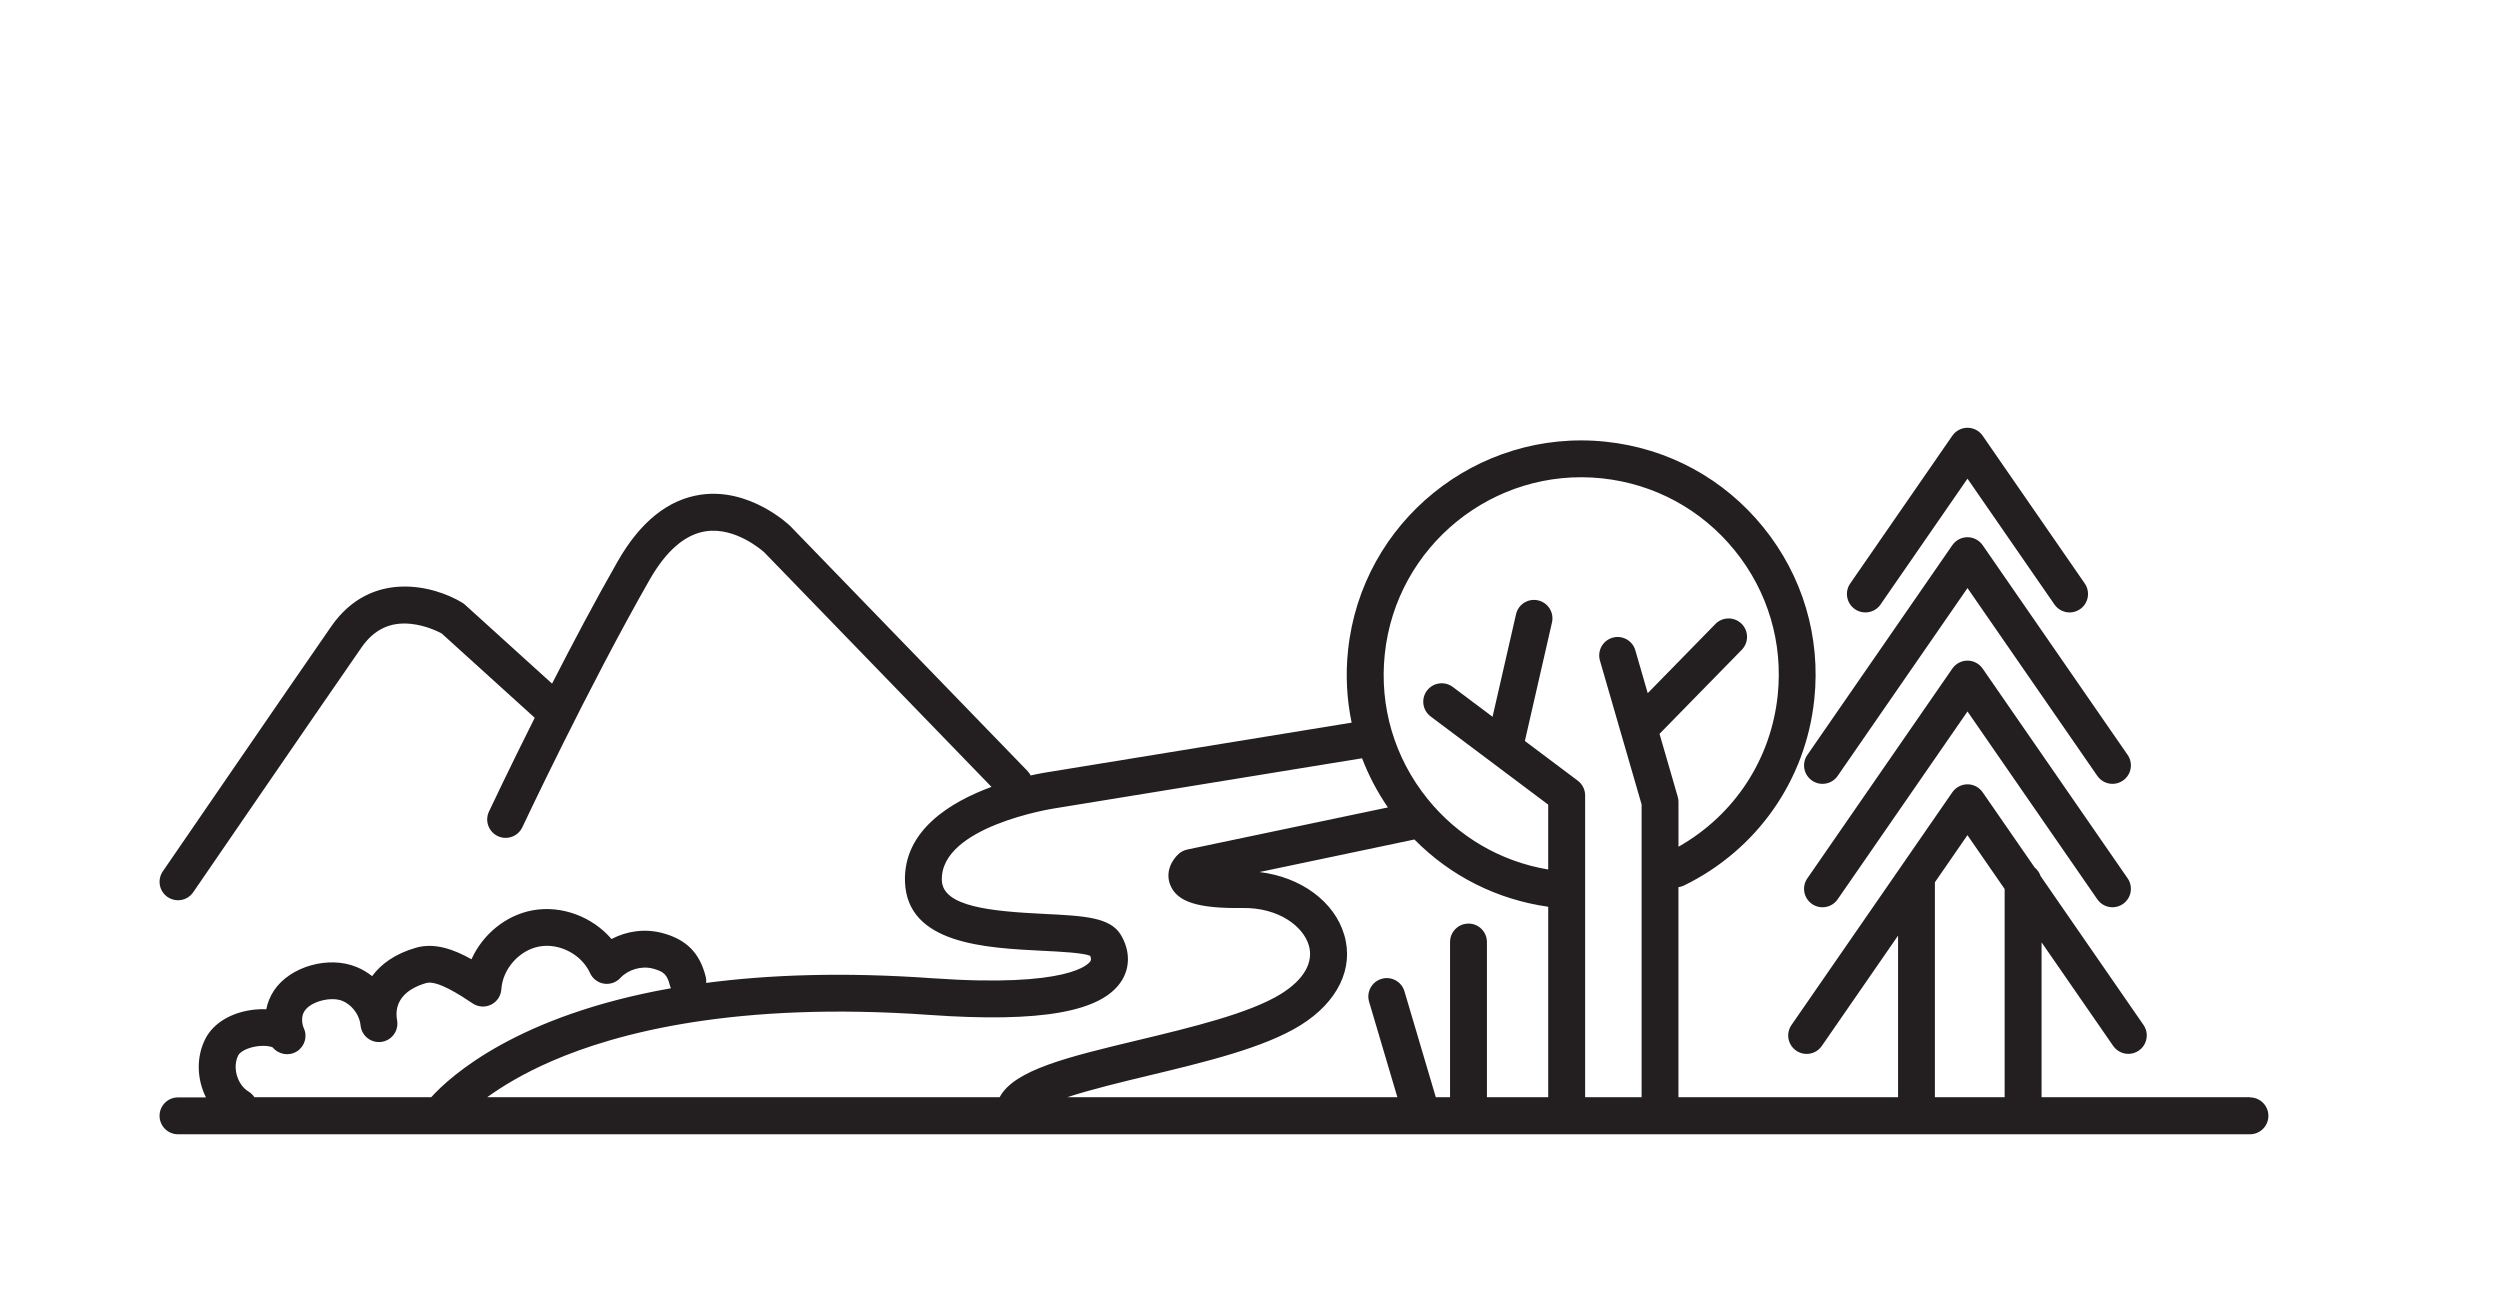<?xml version="1.0" encoding="UTF-8"?>
<svg xmlns="http://www.w3.org/2000/svg" version="1.1" viewBox="0 0 542.29 283.46">
  <defs>
    <style>
      .cls-1 {
        fill: #231f20;
      }
    </style>
  </defs>
  <!-- Generator: Adobe Illustrator 28.6.0, SVG Export Plug-In . SVG Version: 1.2.0 Build 709)  -->
  <g>
    <g id="iconos">
      <g>
        <path class="cls-1" d="M488.05,238h-45.2v-33.59l15.53,22.46c.78,1.12,2.02,1.73,3.29,1.73.78,0,1.58-.23,2.27-.71,1.82-1.26,2.27-3.75,1.02-5.56l-22.32-32.29c-.24-.75-.7-1.39-1.29-1.87l-11.28-16.31c-.75-1.08-1.98-1.73-3.29-1.73s-2.54.65-3.29,1.73l-34.89,50.48c-1.26,1.82-.8,4.31,1.02,5.56,1.82,1.26,4.31.8,5.56-1.02l16.54-23.93v35.05h-47.64v-45.56c.4-.06.79-.16,1.17-.34,15.88-7.75,26.46-22.85,28.3-40.4,1.42-13.51-2.5-26.76-11.05-37.32-8.55-10.56-20.69-17.15-34.2-18.57-27.9-2.92-52.96,17.37-55.89,45.25-.56,5.32-.28,10.6.78,15.69l-65.71,10.71c-.26.04-1.75.26-3.92.75-.17-.33-.38-.65-.65-.94l-51.42-53.09s-.07-.07-.1-.1c-.35-.34-8.79-8.3-19.36-6.78-7.07,1.02-13.14,5.88-18.04,14.46-4.88,8.53-9.86,17.96-14.24,26.53l-18.89-17.12c-.19-.17-.39-.32-.61-.45-6.03-3.67-19.73-7.32-28.4,5.16-8.71,12.55-36.26,52.74-36.54,53.14-1.25,1.82-.78,4.31,1.04,5.56.69.47,1.48.7,2.26.7,1.28,0,2.53-.61,3.3-1.74.28-.4,27.81-40.57,36.51-53.1,2.73-3.93,6.27-5.61,10.82-5.1,3.12.34,5.74,1.62,6.57,2.07l20.18,18.29c-5.8,11.57-9.85,20.19-9.93,20.35-.94,2-.08,4.38,1.92,5.32.55.26,1.13.38,1.7.38,1.5,0,2.94-.85,3.62-2.3.14-.3,14.32-30.42,27.62-53.71,3.6-6.3,7.7-9.83,12.19-10.5,6.42-.95,12.21,4.16,12.69,4.59l49.27,50.86c-8.85,3.25-19.12,9.42-18.77,20.53.44,13.57,17.42,14.4,29.83,15.02,3.71.18,8.71.43,10.34,1.08.33.74.13,1.05.06,1.17-.37.6-4.5,5.81-34.38,3.7-19.33-1.37-35.5-.75-48.97,1.02.04-.43.02-.86-.09-1.3-1.3-5.24-4.24-8.18-9.53-9.55-3.68-.95-7.6-.42-10.91,1.33-4.13-4.81-10.79-7.38-17.11-6.23-5.86,1.07-10.86,5.26-13.27,10.62-3.72-2.09-7.95-3.69-12.06-2.5-4.53,1.31-7.58,3.55-9.49,6.16-1.01-.8-2.13-1.47-3.34-1.97-6.07-2.53-14.46-.15-17.95,5.09-.88,1.33-1.4,2.71-1.67,4.06-.82-.04-1.68-.01-2.56.08-4.88.52-8.84,2.85-10.6,6.23-2.09,4-1.9,8.85.07,12.81h-6.06c-2.21,0-4,1.79-4,4s1.79,4,4,4h449.44c2.21,0,4-1.79,4-4s-1.79-4-4-4ZM93.54,238h-38.36c-.32-.48-.73-.9-1.26-1.22-2.48-1.49-3.56-5.32-2.22-7.89.31-.59,1.48-1.4,3.32-1.8,2.16-.47,3.84-.1,4.15.13,1.29,1.55,3.55,1.92,5.25.83,1.7-1.09,2.33-3.25,1.46-5.06-.04-.08-.89-2.08.21-3.73,1.35-2.03,5.73-3.17,8.21-2.14,1.89.79,3.39,2.66,3.82,4.68.04.32.08.64.14.95.38,2.11,2.35,3.55,4.49,3.25,2.12-.29,3.64-2.21,3.43-4.35-.03-.36-.08-.71-.14-1.06-.3-3.47,1.95-6.06,6.4-7.35,2.4-.69,7.42,2.64,10.11,4.43,1.19.79,2.71.89,3.99.25s2.12-1.91,2.21-3.33c.28-4.41,3.9-8.49,8.24-9.28,4.35-.8,9.18,1.73,11,5.76.55,1.22,1.68,2.08,3,2.3,1.32.21,2.66-.25,3.57-1.23,1.7-1.83,4.58-2.67,7-2.05,2.47.64,3.17,1.33,3.77,3.73.05.2.12.37.2.55-33.25,5.89-47.74,18.95-51.99,23.63ZM216.87,238h-111.18c3.29-2.38,7.85-5.16,13.95-7.81,14.28-6.21,40.09-13,81.95-10.04,24.28,1.72,37.54-.66,41.75-7.47,1.83-2.96,1.76-6.56-.2-9.87-2.28-3.86-7.98-4.14-16.62-4.57-11.61-.57-22.04-1.56-22.22-7.29-.38-11.68,24.06-15.54,24.38-15.59l66.77-10.88c1.43,3.73,3.3,7.31,5.61,10.66l-43.54,9.14c-.69.15-1.33.47-1.85.94-1.52,1.37-2.92,3.95-1.84,6.7,1.45,3.71,5.98,5.17,15.66,5.04,7.88-.13,13.21,3.99,14.41,8.1,1.08,3.68-1.05,7.42-6,10.51-6.79,4.24-19.63,7.32-30.97,10.04-15.34,3.68-26.94,6.46-30.09,12.39ZM335.82,238h-13.28v-33.66c0-2.21-1.79-4-4-4s-4,1.79-4,4v33.66h-3.09l-6.8-22.97c-.63-2.12-2.85-3.33-4.97-2.7-2.12.63-3.33,2.85-2.7,4.97l6.13,20.7h-71.6c5.31-1.73,12.28-3.4,17.31-4.61,12.51-3,25.45-6.1,33.34-11.04,8.03-5.02,11.56-12.33,9.43-19.55-2.14-7.28-9.44-12.56-18.38-13.64l33.6-7.06c7.81,7.93,17.91,13.02,29.02,14.59v41.3ZM359.97,159.19l17.85-18.24c1.54-1.58,1.52-4.11-.06-5.66-1.58-1.54-4.11-1.52-5.66.06l-14.68,15.01-2.69-9.3c-.61-2.12-2.84-3.35-4.95-2.73-2.12.61-3.34,2.83-2.73,4.95l9.04,31.22v63.5h-12.25v-65.46c0-1.26-.59-2.44-1.6-3.2l-11.47-8.61,5.88-25.71c.49-2.15-.85-4.3-3.01-4.79-2.15-.49-4.3.85-4.79,3.01l-5.09,22.24-8.63-6.47c-1.77-1.32-4.27-.96-5.6.8-1.33,1.77-.97,4.27.8,5.6l13.61,10.21s0,0,0,0l11.89,8.92v14.07c-10.3-1.73-19.51-7.08-26.14-15.28-7.2-8.9-10.51-20.06-9.31-31.44,2.47-23.5,23.61-40.6,47.1-38.13,11.38,1.2,21.62,6.76,28.82,15.65,7.2,8.89,10.51,20.06,9.31,31.44-1.46,13.91-9.44,25.99-21.52,32.82v-9.73c0-.38-.05-.75-.16-1.11l-3.95-13.64ZM434.85,238h-15.14v-46.62l7.06-10.22,8.07,11.68v45.16Z"/>
        <path class="cls-1" d="M407.92,131.12l18.86-27.29,18.86,27.29c.78,1.12,2.03,1.73,3.29,1.73.78,0,1.58-.23,2.27-.71,1.82-1.26,2.27-3.75,1.02-5.57l-22.15-32.05c-.75-1.08-1.98-1.73-3.29-1.73s-2.54.65-3.29,1.73l-22.15,32.05c-1.26,1.82-.8,4.31,1.02,5.57,1.82,1.25,4.31.8,5.57-1.02Z"/>
        <path class="cls-1" d="M426.78,143.3c-1.31,0-2.54.65-3.29,1.73l-31.45,45.5c-1.26,1.82-.8,4.31,1.02,5.56,1.82,1.26,4.31.8,5.56-1.02l28.16-40.74,28.16,40.74c.78,1.12,2.02,1.73,3.29,1.73.78,0,1.58-.23,2.27-.71,1.82-1.26,2.27-3.75,1.02-5.56l-31.45-45.5c-.75-1.08-1.98-1.73-3.29-1.73Z"/>
        <path class="cls-1" d="M393.06,169.32c1.82,1.26,4.31.8,5.56-1.02l28.16-40.74,28.16,40.74c.78,1.12,2.02,1.73,3.29,1.73.78,0,1.58-.23,2.27-.71,1.82-1.26,2.27-3.75,1.02-5.56l-31.45-45.5c-.75-1.08-1.98-1.73-3.29-1.73s-2.54.65-3.29,1.73l-31.45,45.5c-1.26,1.82-.8,4.31,1.02,5.56Z"/>
      </g>
    </g>
  </g>
</svg>